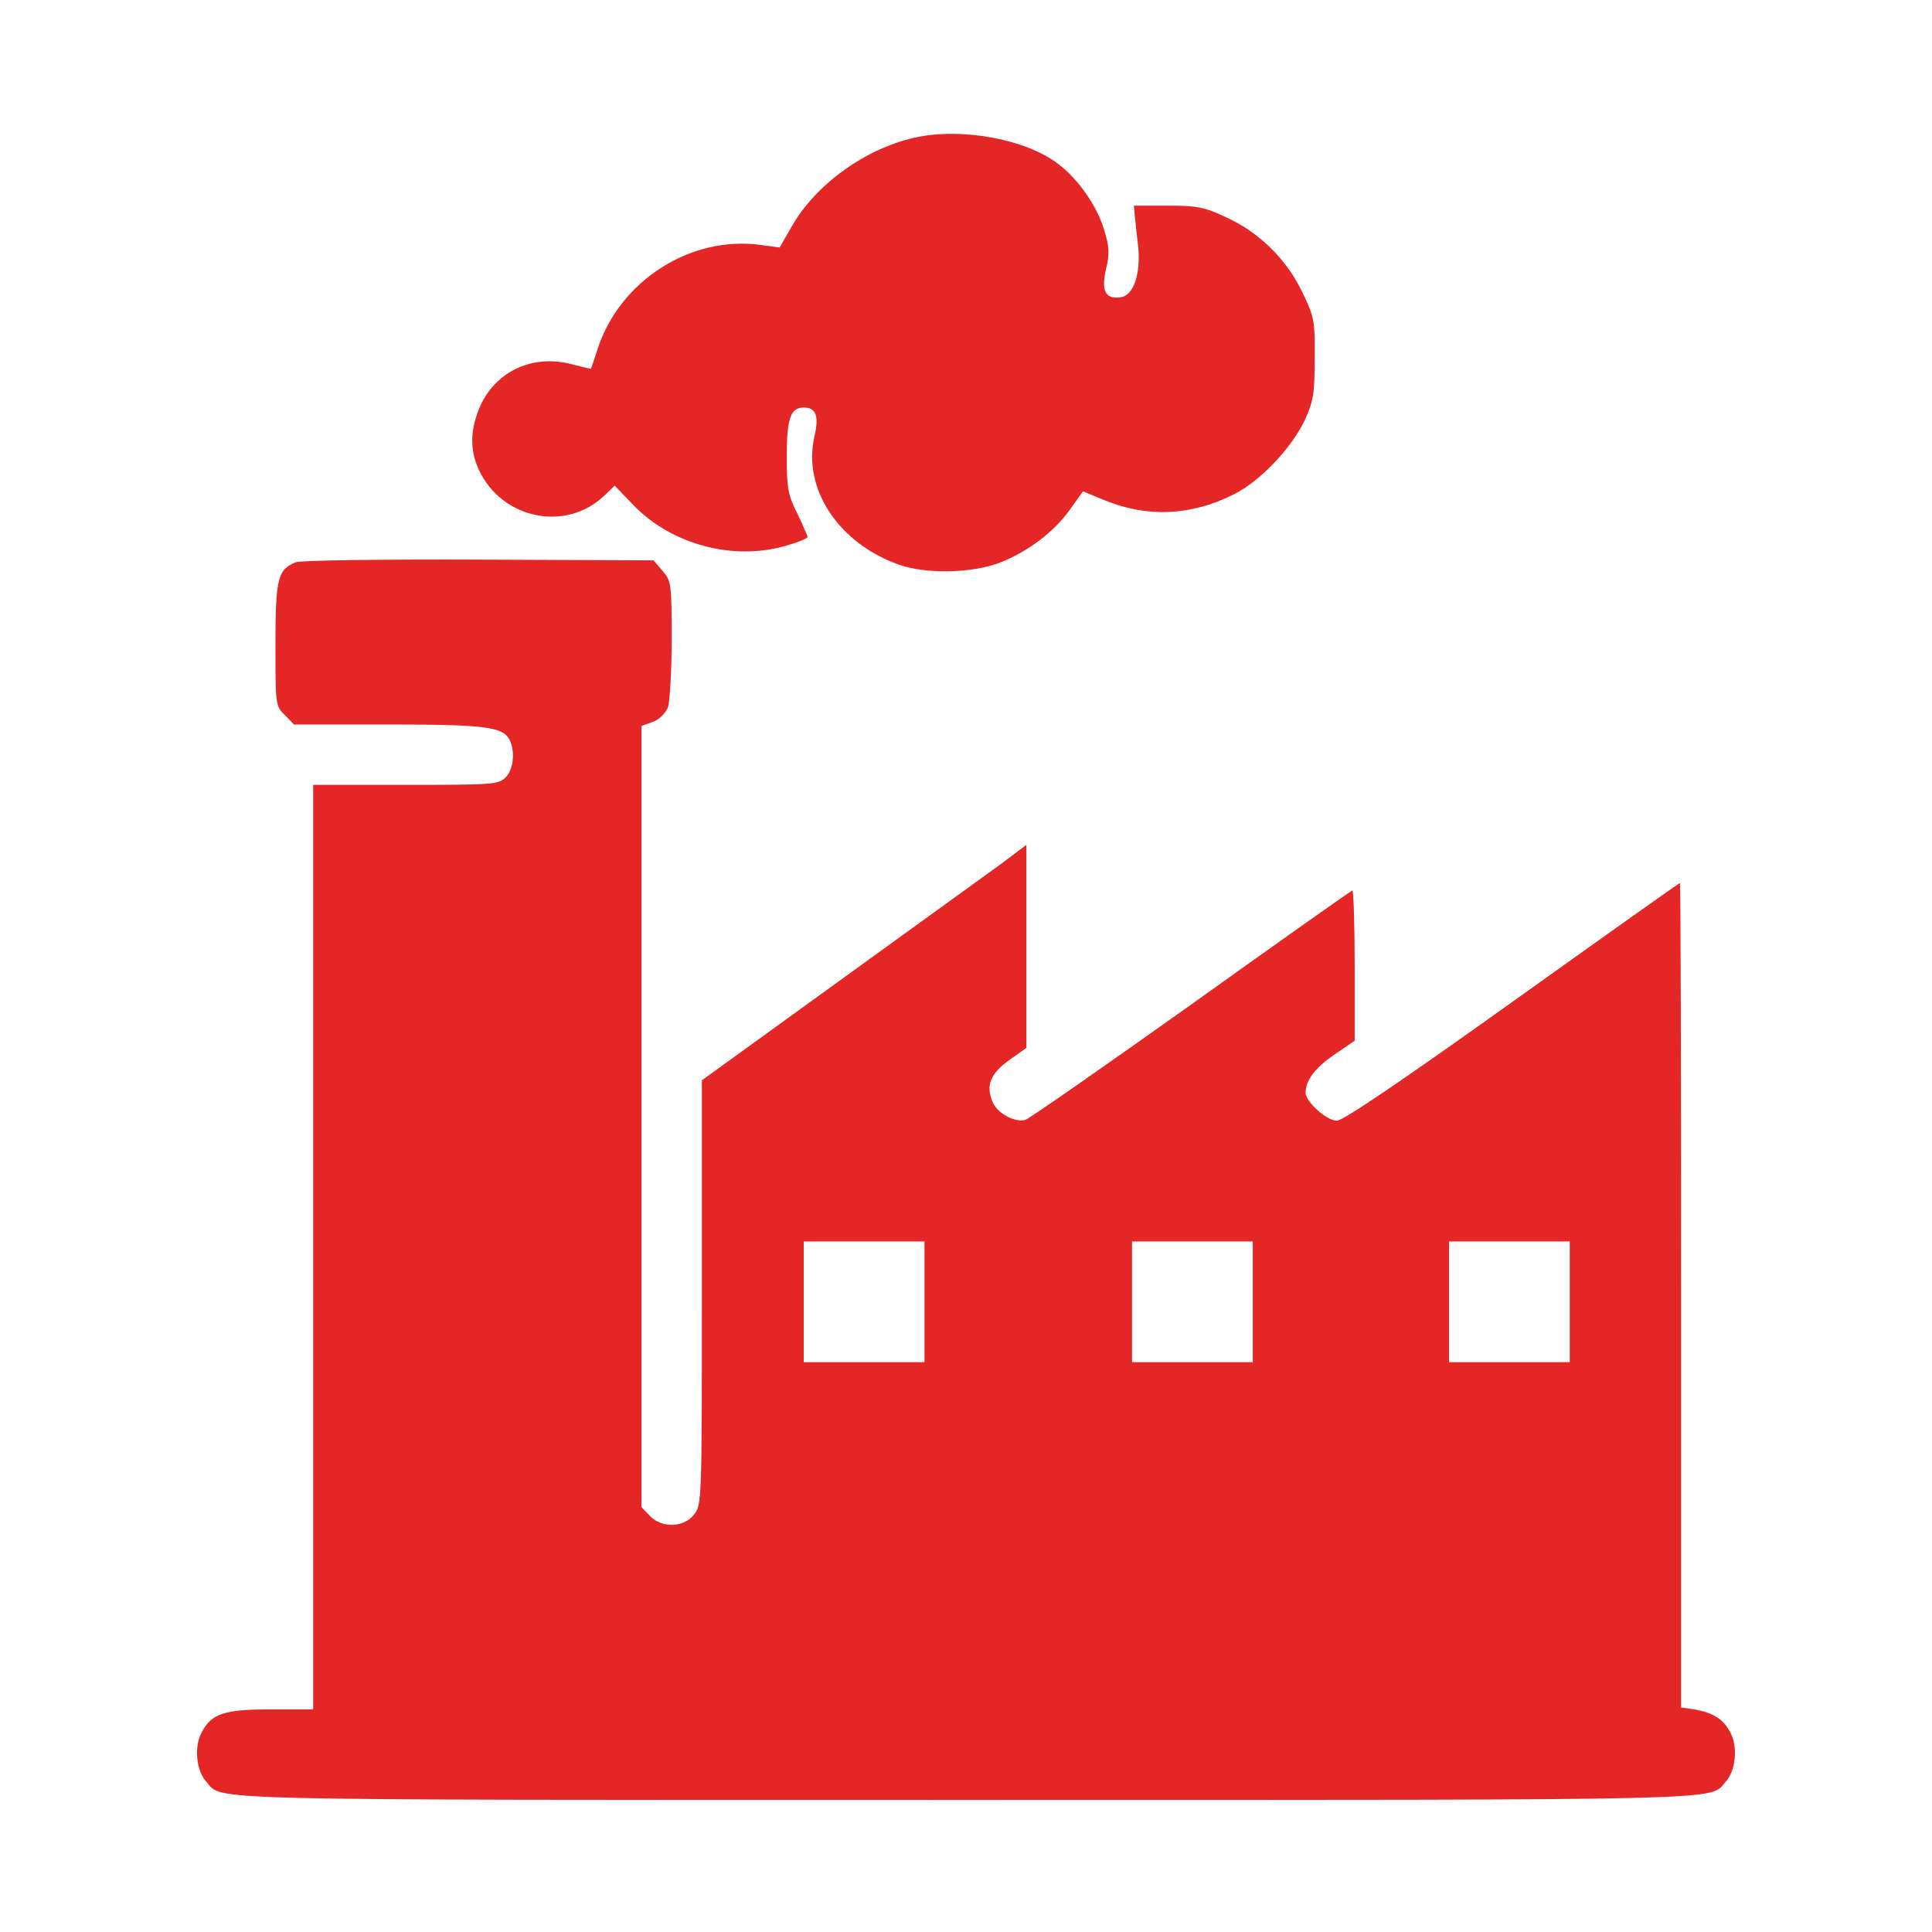 <?xml version="1.0" standalone="no"?>
<svg version="1.0" xmlns="http://www.w3.org/2000/svg"
     width="512pt" height="512pt" viewBox="0 0 512 512"
     preserveAspectRatio="xMidYMid meet">

    <g transform="translate(0,512) scale(0.1,-0.1)"
       fill="#E52626" stroke="none">
        <path d="M2423 4755 c-129 -29 -259 -122 -323 -232 l-34 -59 -51 7 c-185 25
-372 -95 -431 -275 -9 -28 -17 -52 -18 -53 -1 -1 -24 5 -52 12 -101 26 -197
-17 -240 -108 -28 -62 -30 -118 -5 -172 61 -131 231 -166 333 -68 l27 26 50
-52 c102 -105 265 -148 405 -107 31 9 56 19 56 23 0 3 -12 31 -27 62 -25 49
-28 68 -28 152 0 100 10 129 45 129 33 0 41 -23 28 -78 -31 -138 65 -283 226
-339 72 -25 194 -22 266 6 74 29 143 81 185 140 l35 49 58 -24 c113 -46 229
-41 342 16 70 35 153 123 188 197 23 51 26 71 26 163 1 98 -1 110 -31 172 -41
88 -113 160 -201 201 -60 28 -77 32 -157 32 l-90 0 2 -25 c2 -14 5 -50 9 -80
8 -76 -12 -134 -47 -138 -40 -5 -51 17 -38 75 10 40 9 59 -5 104 -18 62 -69
135 -121 174 -86 67 -260 98 -382 70z"/>
        <path d="M784 3630 c-48 -19 -54 -43 -54 -218 0 -160 0 -163 25 -187 l24 -25
249 0 c257 0 304 -6 322 -40 16 -31 11 -79 -10 -100 -19 -19 -33 -20 -265 -20
l-245 0 0 -1225 0 -1225 -110 0 c-126 0 -160 -11 -186 -62 -20 -38 -14 -101
13 -130 44 -50 -53 -48 2013 -48 2066 0 1969 -2 2013 48 27 29 33 92 13 130
-18 36 -46 53 -96 62 l-35 5 0 1093 c0 600 -1 1092 -3 1092 -2 0 -202 -142
-444 -315 -288 -206 -449 -315 -465 -315 -27 0 -83 50 -83 74 0 33 25 66 76
101 l54 37 0 199 c0 110 -3 199 -6 199 -3 0 -195 -136 -427 -302 -232 -165
-430 -303 -440 -306 -29 -7 -75 18 -87 49 -18 43 -5 74 45 110 l45 32 0 269 0
269 -72 -54 c-40 -29 -234 -169 -430 -311 l-358 -259 0 -562 c0 -554 0 -563
-21 -589 -27 -35 -86 -36 -117 -3 l-22 23 0 1035 0 1035 30 11 c17 6 34 23 40
38 5 14 10 96 10 180 0 148 -1 155 -24 182 l-24 28 -464 2 c-254 1 -473 -2
-484 -7z m1666 -1960 l0 -160 -160 0 -160 0 0 160 0 160 160 0 160 0 0 -160z
m870 0 l0 -160 -160 0 -160 0 0 160 0 160 160 0 160 0 0 -160z m840 0 l0 -160
-160 0 -160 0 0 160 0 160 160 0 160 0 0 -160z"/>
    </g>
</svg>
